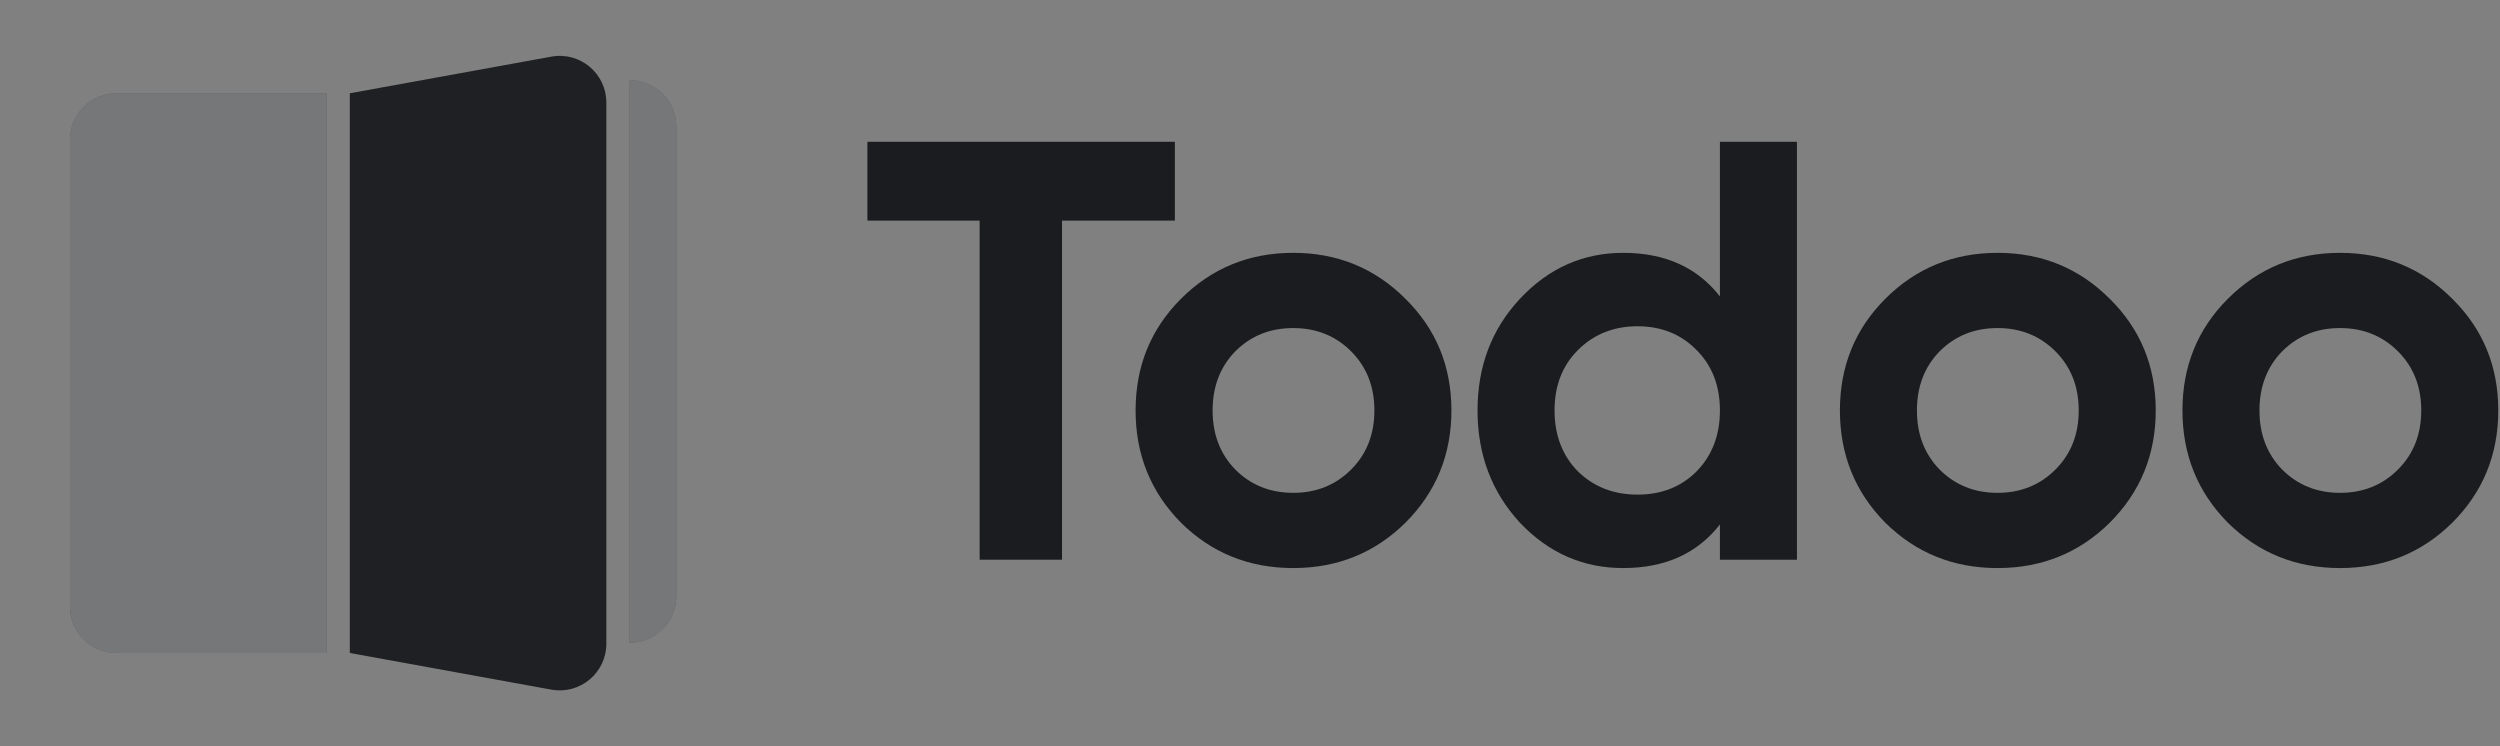 <svg width="670" height="200" viewBox="0 0 670 200" fill="none" xmlns="http://www.w3.org/2000/svg">
<rect x="0" y="0" width="670" height="200" fill="#808080" stroke="none"/>
<path d="M314.864 38V59.12H284.624V150H262.544V59.12H232.464V38H314.864Z" fill="#1B1C1F"/>
<path d="M376.659 140.08C368.446 148.187 358.419 152.24 346.579 152.24C334.739 152.24 324.713 148.187 316.499 140.08C308.393 131.867 304.339 121.84 304.339 110C304.339 98.16 308.393 88.187 316.499 80.08C324.713 71.867 334.739 67.76 346.579 67.76C358.419 67.76 368.446 71.867 376.659 80.08C384.873 88.187 388.979 98.16 388.979 110C388.979 121.84 384.873 131.867 376.659 140.08ZM331.059 125.84C335.219 130 340.393 132.08 346.579 132.08C352.766 132.08 357.939 130 362.099 125.84C366.259 121.68 368.339 116.4 368.339 110C368.339 103.6 366.259 98.32 362.099 94.16C357.939 90 352.766 87.92 346.579 87.92C340.393 87.92 335.219 90 331.059 94.16C327.006 98.32 324.979 103.6 324.979 110C324.979 116.4 327.006 121.68 331.059 125.84Z" fill="#1B1C1F"/>
<path d="M460.939 38H481.579V150H460.939V140.56C454.859 148.347 446.219 152.24 435.019 152.24C424.246 152.24 415.019 148.187 407.339 140.08C399.766 131.867 395.979 121.84 395.979 110C395.979 98.16 399.766 88.187 407.339 80.08C415.019 71.867 424.246 67.76 435.019 67.76C446.219 67.76 454.859 71.653 460.939 79.44V38ZM422.859 126.32C427.126 130.48 432.459 132.56 438.859 132.56C445.259 132.56 450.539 130.48 454.699 126.32C458.859 122.053 460.939 116.613 460.939 110C460.939 103.387 458.859 98 454.699 93.84C450.539 89.573 445.259 87.44 438.859 87.44C432.459 87.44 427.126 89.573 422.859 93.84C418.699 98 416.619 103.387 416.619 110C416.619 116.613 418.699 122.053 422.859 126.32Z" fill="#1B1C1F"/>
<path d="M565.416 140.08C557.202 148.187 547.176 152.24 535.336 152.24C523.496 152.24 513.469 148.187 505.256 140.08C497.149 131.867 493.096 121.84 493.096 110C493.096 98.16 497.149 88.187 505.256 80.08C513.469 71.867 523.496 67.76 535.336 67.76C547.176 67.76 557.202 71.867 565.416 80.08C573.629 88.187 577.736 98.16 577.736 110C577.736 121.84 573.629 131.867 565.416 140.08ZM519.816 125.84C523.976 130 529.149 132.08 535.336 132.08C541.522 132.08 546.696 130 550.856 125.84C555.016 121.68 557.096 116.4 557.096 110C557.096 103.6 555.016 98.32 550.856 94.16C546.696 90 541.522 87.92 535.336 87.92C529.149 87.92 523.976 90 519.816 94.16C515.762 98.32 513.736 103.6 513.736 110C513.736 116.4 515.762 121.68 519.816 125.84Z" fill="#1B1C1F"/>
<path d="M657.216 140.08C649.002 148.187 638.976 152.24 627.136 152.24C615.296 152.24 605.269 148.187 597.056 140.08C588.949 131.867 584.896 121.84 584.896 110C584.896 98.16 588.949 88.187 597.056 80.08C605.269 71.867 615.296 67.76 627.136 67.76C638.976 67.76 649.002 71.867 657.216 80.08C665.429 88.187 669.536 98.16 669.536 110C669.536 121.84 665.429 131.867 657.216 140.08ZM611.616 125.84C615.776 130 620.949 132.08 627.136 132.08C633.322 132.08 638.496 130 642.656 125.84C646.816 121.68 648.896 116.4 648.896 110C648.896 103.6 646.816 98.32 642.656 94.16C638.496 90 633.322 87.92 627.136 87.92C620.949 87.92 615.776 90 611.616 94.16C607.562 98.32 605.536 103.6 605.536 110C605.536 116.4 607.562 121.68 611.616 125.84Z" fill="#1B1C1F"/>
<path d="M18.75 37.5C18.75 30.596 24.346 25 31.25 25H87.5V175H31.25C24.346 175 18.75 169.404 18.75 162.5V37.5Z" fill="#1B1C1F"/>
<path d="M18.75 37.5C18.75 30.596 24.346 25 31.25 25H87.5V175H31.25C24.346 175 18.75 169.404 18.75 162.5V37.5Z" fill="white" fill-opacity="0.4"/>
<path d="M168.75 172.257C175.492 172.271 181.25 166.798 181.25 159.753V33.998C181.25 26.952 175.492 21.479 168.75 21.493V172.257Z" fill="#1B1C1F"/>
<path d="M168.75 172.257C175.492 172.271 181.25 166.798 181.25 159.753V33.998C181.25 26.952 175.492 21.479 168.75 21.493V172.257Z" fill="white" fill-opacity="0.4"/>
<path d="M93.75 25L147.764 15.179C155.437 13.784 162.5 19.679 162.5 27.478V172.522C162.5 180.321 155.437 186.216 147.764 184.821L93.75 175V25Z" fill="#1B1C1F"/>
<path d="M93.75 25L147.764 15.179C155.437 13.784 162.5 19.679 162.5 27.478V172.522C162.5 180.321 155.437 186.216 147.764 184.821L93.75 175V25Z" fill="white" fill-opacity="0.02"/>
</svg>
